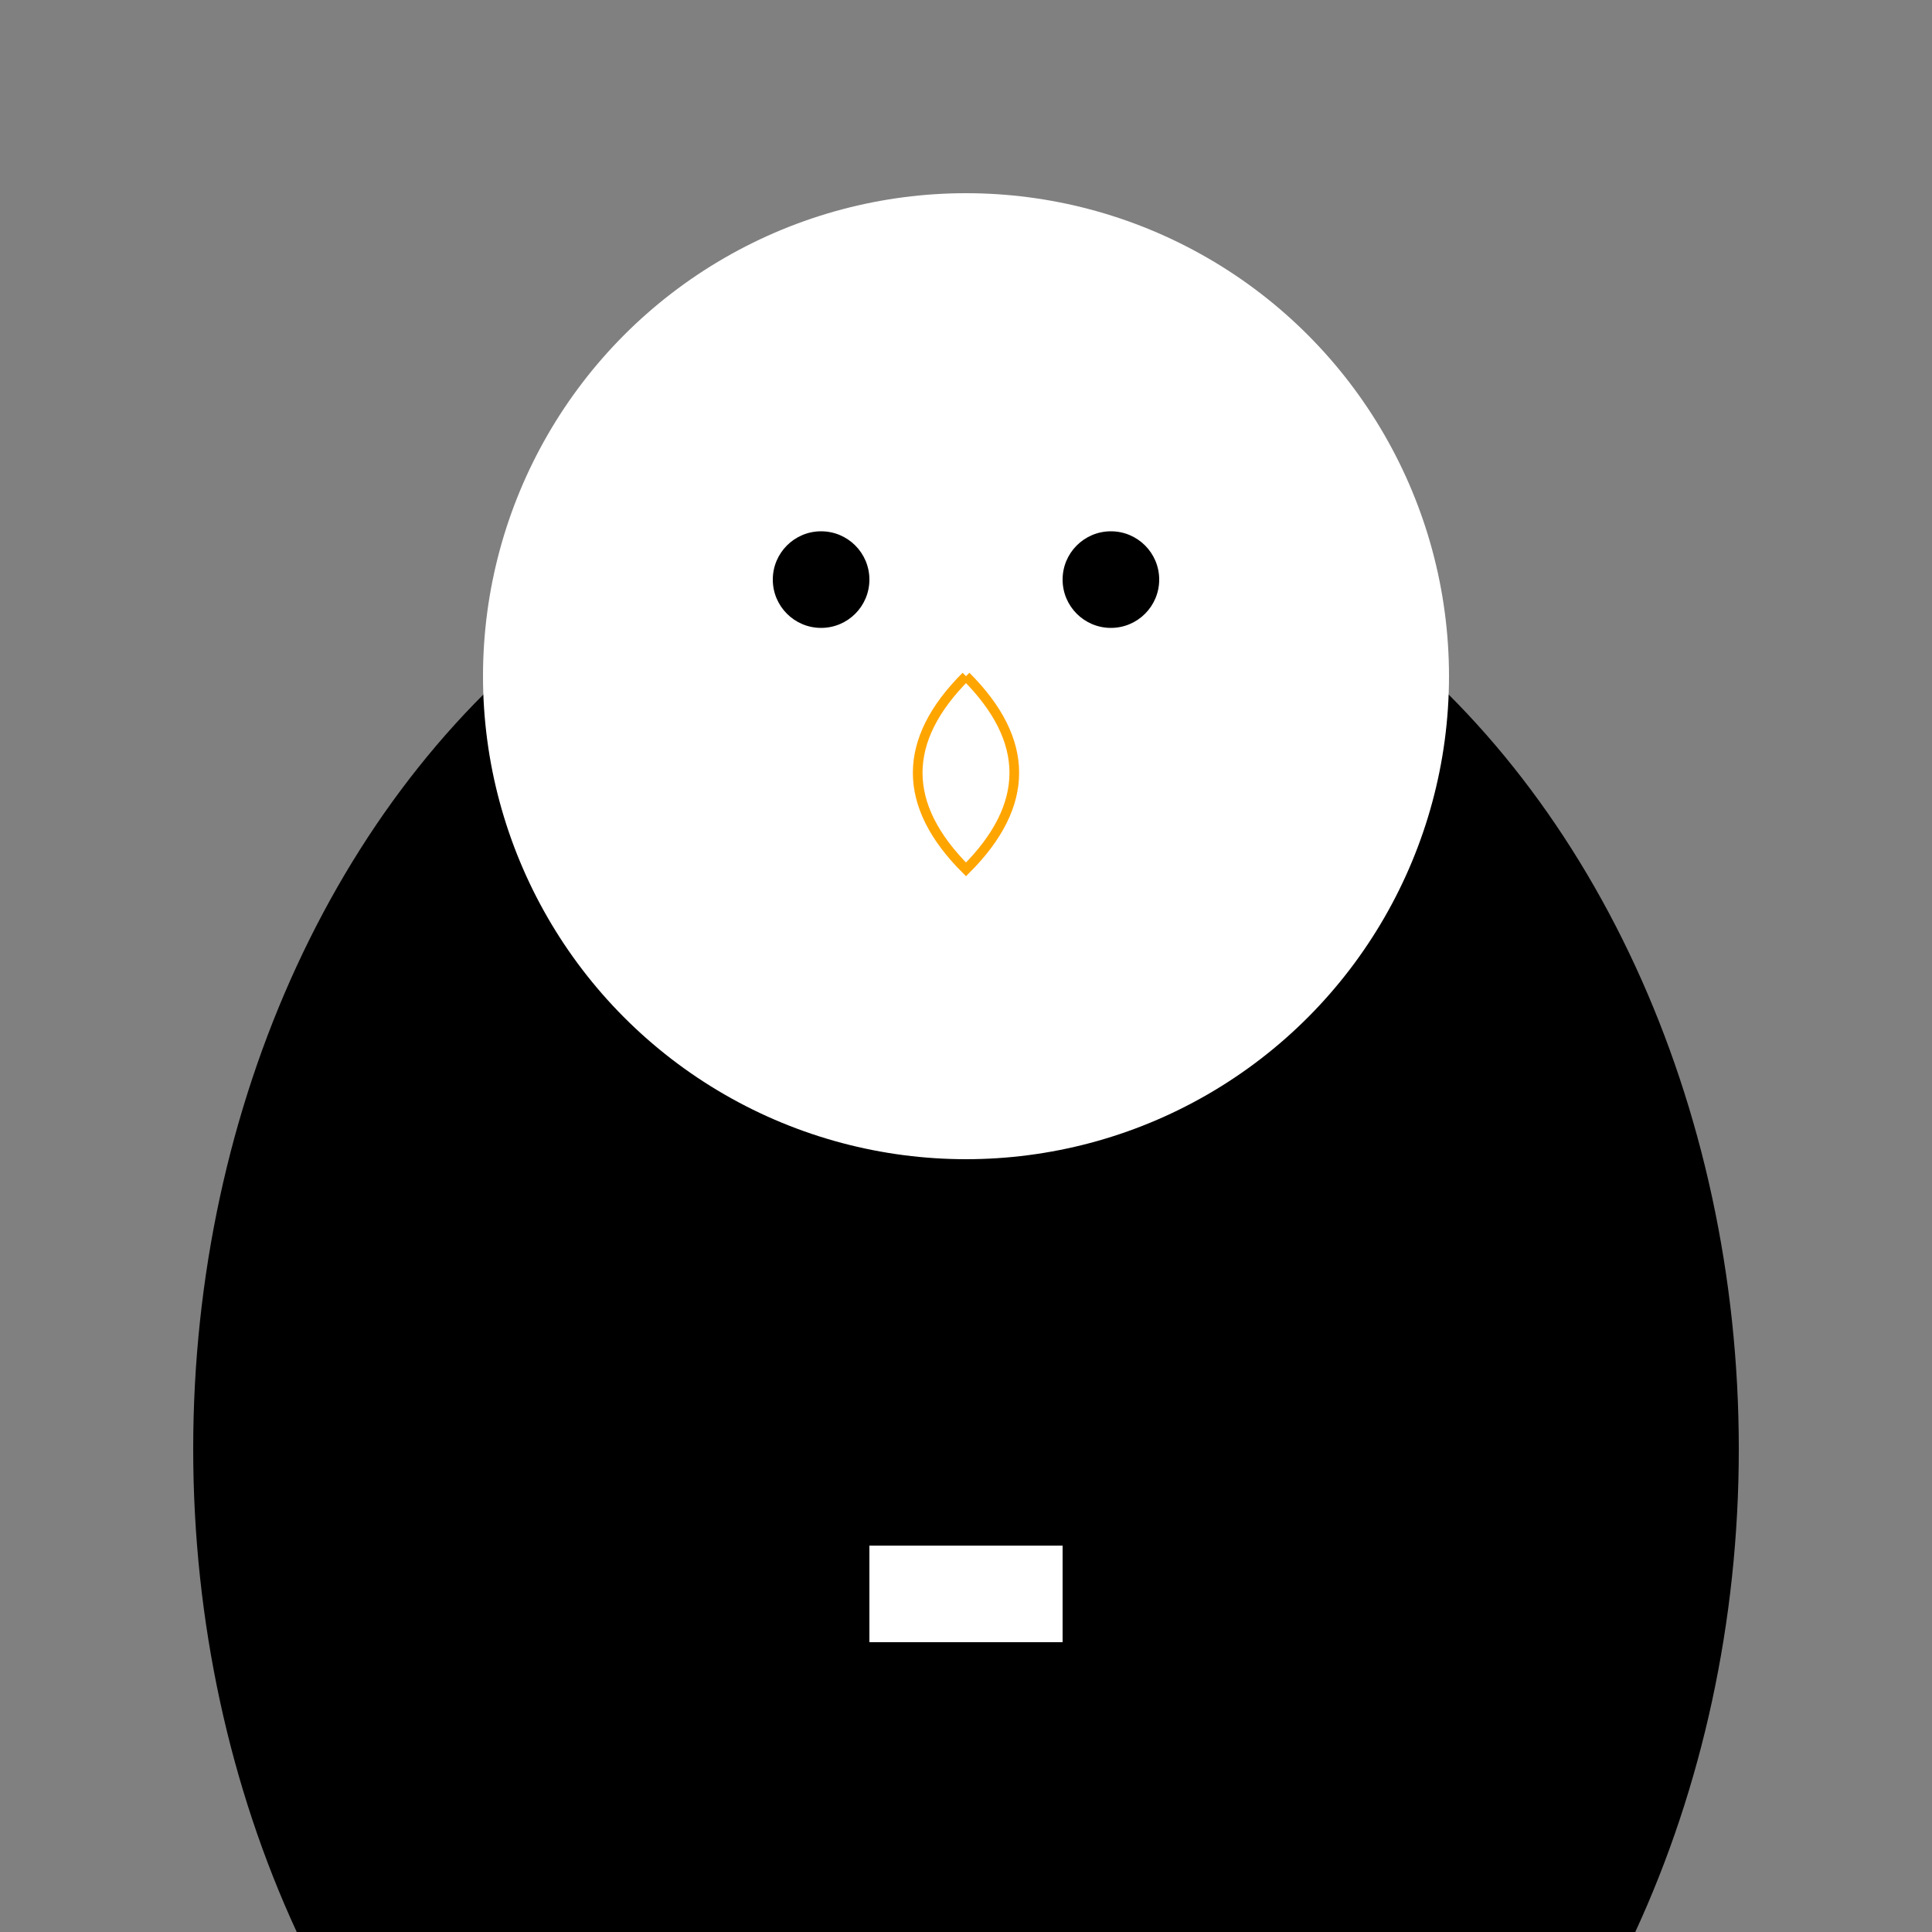 <svg width="200" height="200" xmlns="http://www.w3.org/2000/svg">
  <rect width="100%" height="100%" fill="#808080" stroke="none"/>
  <!-- Body -->
  <ellipse cx="100" cy="150" rx="80" ry="100" fill="black"/>
  <rect x="90" y="140" width="20" height="30" fill="white"/>

  <!-- Head -->
  <circle cx="100" cy="70" r="50" fill="white"/>

  <!-- Eyes -->
  <circle cx="85" cy="60" r="5" fill="black"/>
  <circle cx="115" cy="60" r="5" fill="black"/>

  <!-- Beak -->
  <path d="M100,70 Q90,80 100,90 Q110,80 100,70" stroke="orange" fill="transparent"/>

  <!-- Flippers -->
  <polygon points="50,140 30,160 130,160 110,140" fill="black"/>
</svg>